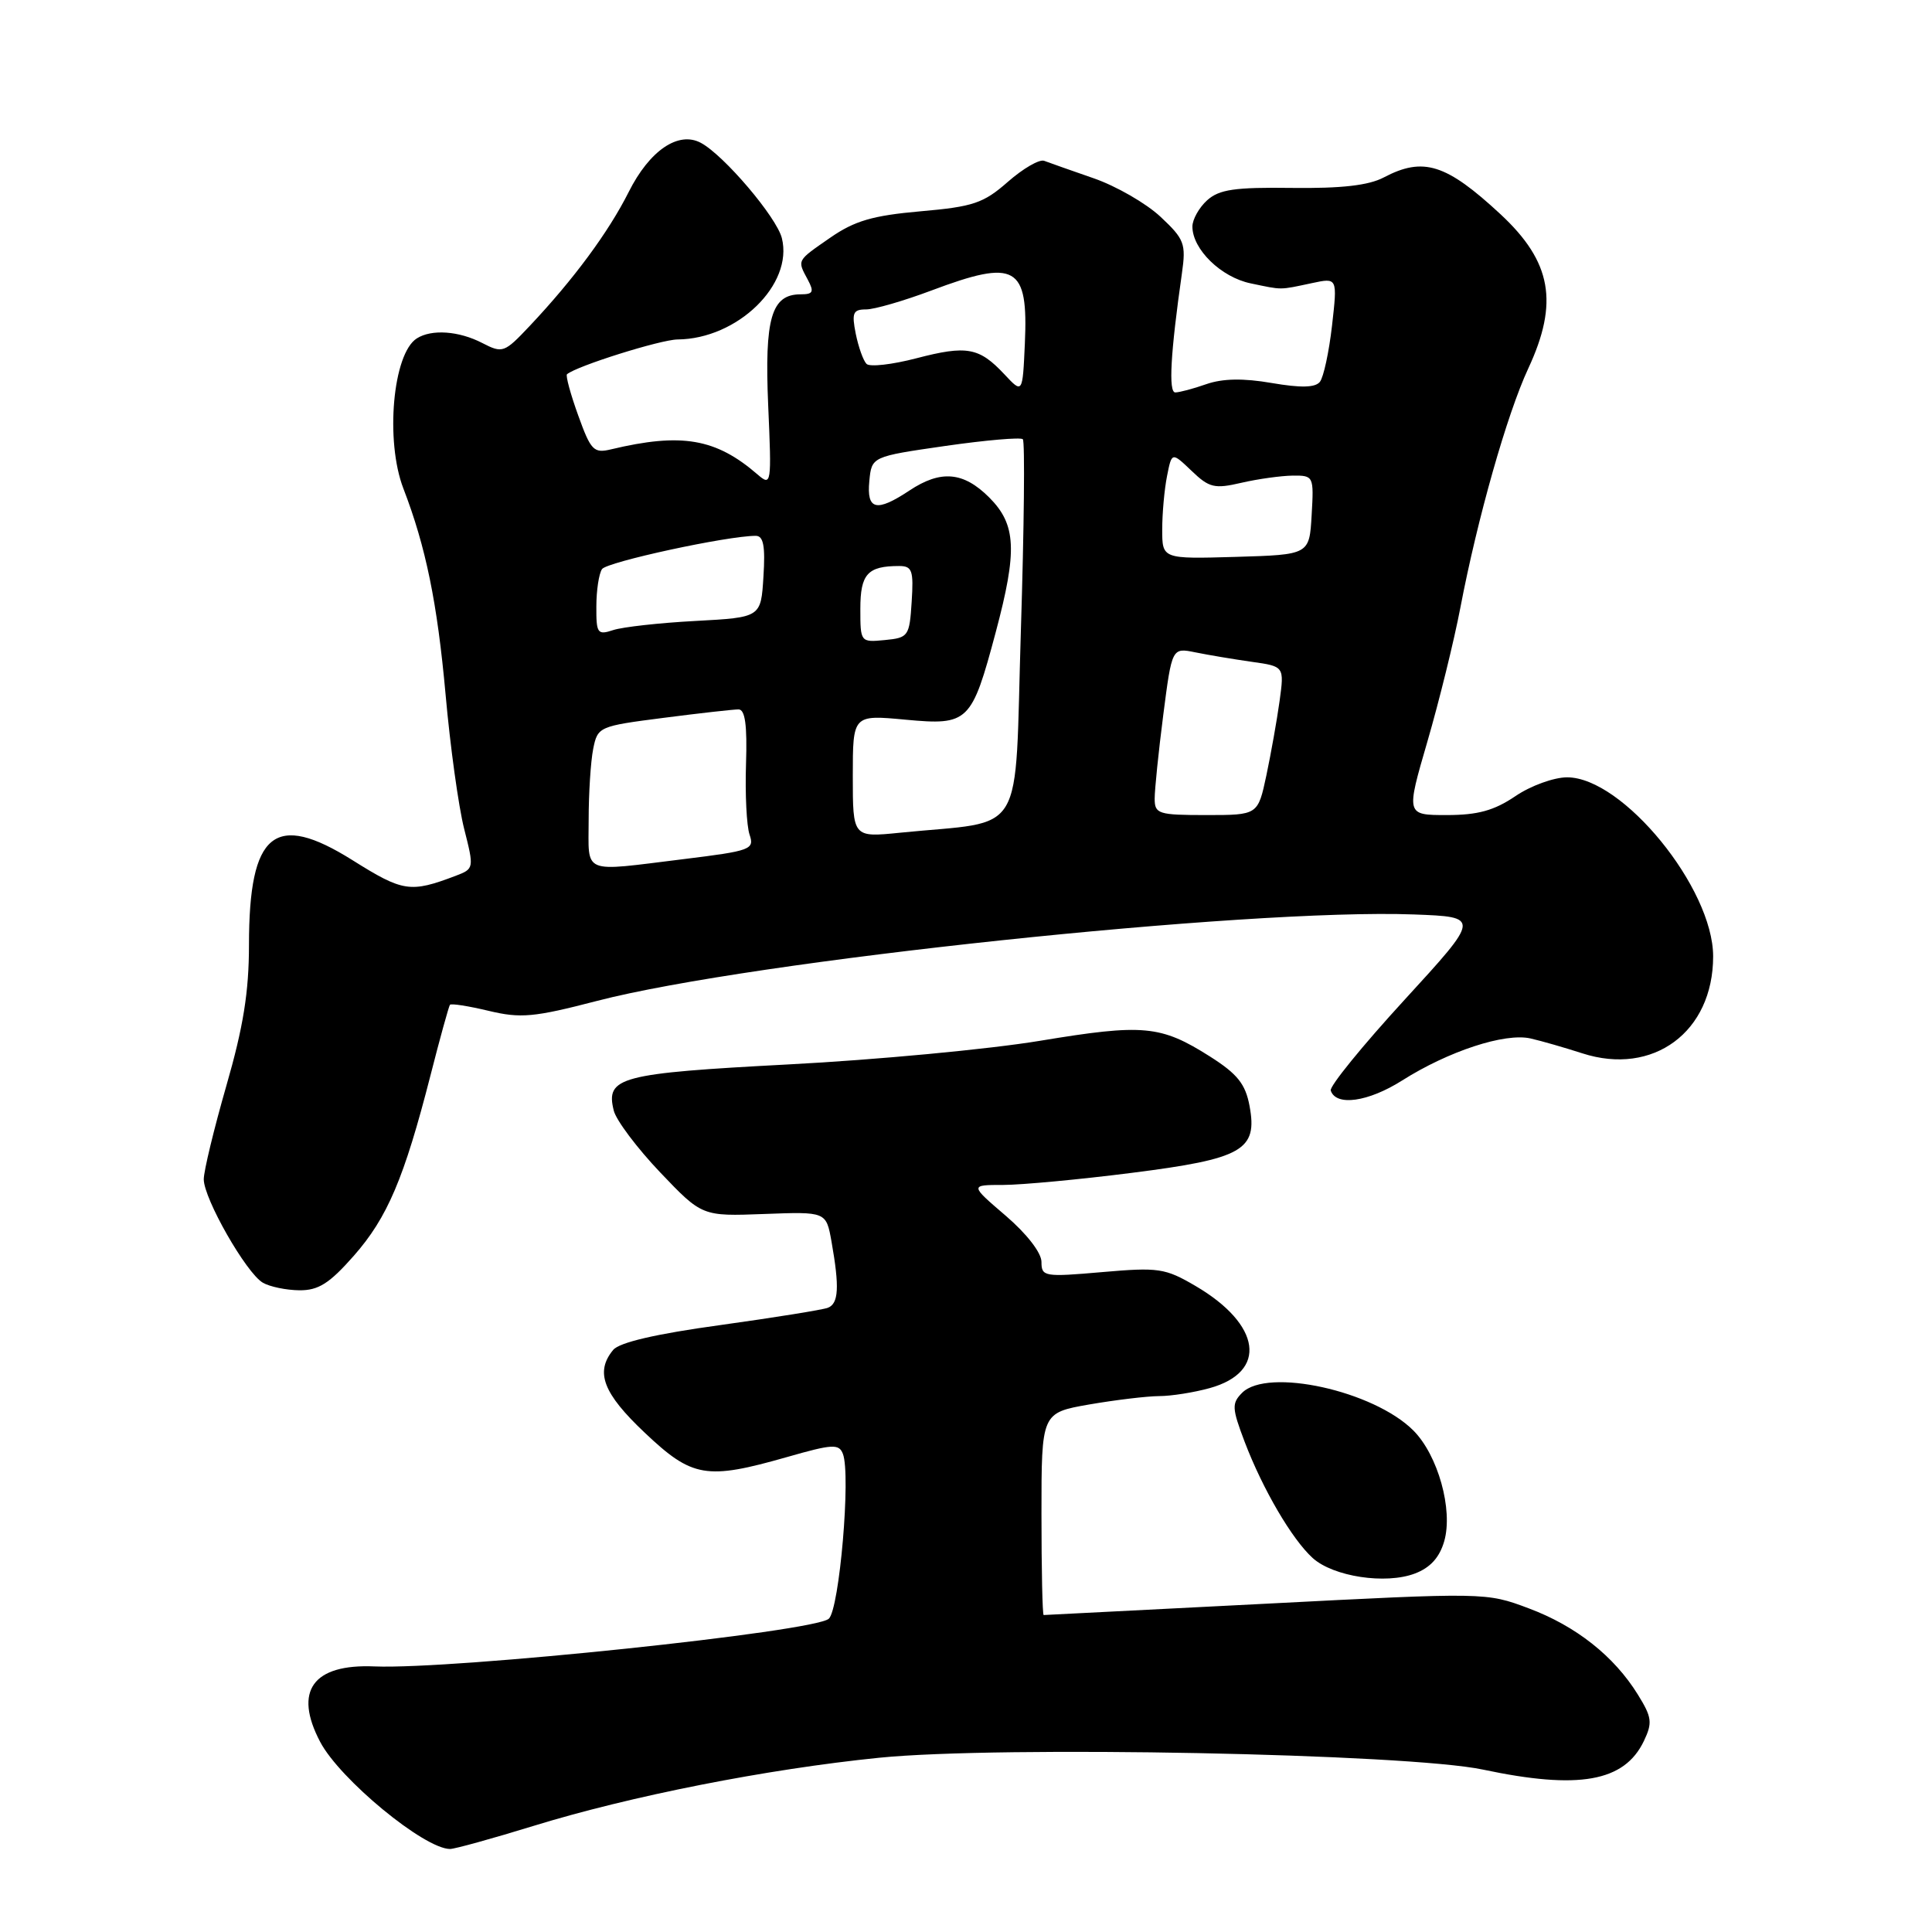 <?xml version="1.0" encoding="UTF-8" standalone="no"?>
<!DOCTYPE svg PUBLIC "-//W3C//DTD SVG 1.1//EN" "http://www.w3.org/Graphics/SVG/1.1/DTD/svg11.dtd" >
<svg xmlns="http://www.w3.org/2000/svg" xmlns:xlink="http://www.w3.org/1999/xlink" version="1.1" viewBox="0 0 256 256">
 <g >
 <path fill="currentColor"
d=" M 70.63 241.96 C 83.57 237.97 101.59 234.42 116.50 232.91 C 132.52 231.30 186.48 232.36 196.50 234.48 C 209.19 237.17 215.23 236.10 217.82 230.70 C 218.98 228.27 218.89 227.55 217.03 224.55 C 213.87 219.44 208.82 215.45 202.53 213.10 C 196.93 211.00 196.78 211.00 167.75 212.50 C 151.71 213.32 138.45 214.00 138.29 214.00 C 138.13 214.00 138.00 207.97 138.00 200.60 C 138.00 187.21 138.00 187.21 144.33 186.10 C 147.81 185.50 151.98 185.00 153.58 184.99 C 155.19 184.99 158.21 184.51 160.30 183.93 C 168.01 181.79 167.13 175.50 158.40 170.39 C 154.39 168.04 153.51 167.91 146.04 168.56 C 138.37 169.23 138.00 169.16 138.00 167.21 C 138.00 166.00 136.05 163.48 133.25 161.08 C 128.50 157.01 128.50 157.01 132.96 157.01 C 135.41 157.00 143.06 156.29 149.96 155.41 C 164.66 153.55 166.67 152.41 165.57 146.54 C 165.03 143.63 163.96 142.30 160.34 140.00 C 153.79 135.85 151.53 135.64 137.81 137.91 C 131.04 139.03 116.05 140.44 104.50 141.04 C 82.11 142.22 80.21 142.72 81.33 147.17 C 81.65 148.45 84.42 152.13 87.47 155.34 C 93.03 161.17 93.03 161.17 101.25 160.86 C 109.47 160.55 109.47 160.55 110.18 164.52 C 111.25 170.56 111.13 172.74 109.69 173.29 C 108.98 173.56 102.56 174.59 95.44 175.58 C 86.90 176.75 82.07 177.88 81.25 178.87 C 78.83 181.80 79.90 184.62 85.44 189.85 C 91.74 195.81 93.58 196.12 104.31 193.06 C 110.32 191.34 111.17 191.29 111.69 192.65 C 112.76 195.41 111.23 213.21 109.82 214.49 C 107.92 216.22 60.05 221.24 49.63 220.81 C 41.46 220.46 38.87 224.05 42.42 230.80 C 45.02 235.76 56.20 244.98 59.63 245.00 C 60.25 245.00 65.20 243.63 70.63 241.96 Z  M 191.37 204.21 C 192.56 200.05 190.54 192.81 187.27 189.54 C 182.01 184.28 167.96 181.19 164.59 184.55 C 163.20 185.95 163.23 186.58 164.92 191.04 C 167.32 197.34 171.19 203.95 173.93 206.44 C 176.67 208.92 183.62 209.97 187.48 208.50 C 189.52 207.73 190.75 206.37 191.37 204.21 Z  M 46.88 166.40 C 51.33 161.35 53.55 156.13 57.04 142.50 C 58.30 137.55 59.47 133.34 59.62 133.14 C 59.77 132.94 62.07 133.30 64.74 133.94 C 69.01 134.96 70.73 134.80 79.09 132.63 C 99.52 127.32 165.36 120.35 187.34 121.17 C 196.17 121.50 196.17 121.50 186.09 132.50 C 180.54 138.55 176.15 143.95 176.33 144.50 C 177.02 146.62 181.29 146.02 185.79 143.17 C 191.94 139.28 199.41 136.83 202.80 137.60 C 204.29 137.94 207.37 138.83 209.66 139.57 C 219.06 142.61 227.00 136.73 227.00 126.73 C 227.00 117.68 215.03 103.00 207.65 103.00 C 205.90 103.00 202.81 104.12 200.79 105.50 C 197.98 107.40 195.82 108.00 191.70 108.00 C 186.30 108.00 186.30 108.00 189.14 98.25 C 190.70 92.89 192.67 84.90 193.51 80.50 C 195.77 68.68 199.69 54.87 202.50 48.83 C 206.57 40.09 205.60 34.69 198.84 28.40 C 191.63 21.71 188.60 20.75 183.36 23.51 C 181.35 24.57 177.76 24.98 171.20 24.90 C 163.60 24.80 161.55 25.10 159.95 26.54 C 158.88 27.51 158.00 29.08 158.00 30.02 C 158.00 33.03 161.80 36.74 165.73 37.55 C 170.01 38.44 169.43 38.45 173.86 37.51 C 177.22 36.79 177.22 36.79 176.50 43.15 C 176.10 46.64 175.38 49.99 174.89 50.60 C 174.27 51.37 172.36 51.41 168.51 50.75 C 164.75 50.10 162.01 50.15 159.85 50.90 C 158.12 51.51 156.26 52.00 155.73 52.00 C 154.81 52.00 155.10 46.79 156.61 36.22 C 157.17 32.28 156.94 31.69 153.77 28.72 C 151.88 26.95 147.89 24.65 144.91 23.62 C 141.94 22.59 138.99 21.55 138.36 21.31 C 137.73 21.07 135.57 22.32 133.55 24.09 C 130.32 26.93 128.96 27.39 121.96 28.00 C 115.63 28.56 113.24 29.26 110.02 31.49 C 105.52 34.61 105.62 34.42 107.04 37.07 C 107.90 38.68 107.74 39.00 106.09 39.00 C 102.21 39.00 101.29 42.15 101.79 53.74 C 102.25 64.20 102.21 64.45 100.38 62.87 C 94.86 58.09 90.31 57.31 80.97 59.54 C 78.67 60.09 78.29 59.70 76.61 55.03 C 75.59 52.21 74.93 49.76 75.13 49.59 C 76.40 48.50 87.54 45.00 89.79 44.98 C 97.72 44.91 105.14 37.70 103.60 31.55 C 102.90 28.77 95.92 20.56 92.87 18.93 C 89.89 17.33 86.06 19.94 83.30 25.45 C 80.63 30.76 76.01 37.02 70.18 43.20 C 66.82 46.76 66.60 46.84 63.90 45.45 C 60.81 43.85 57.19 43.59 55.23 44.84 C 52.05 46.85 51.02 58.41 53.45 64.73 C 56.43 72.47 57.94 79.85 59.04 92.00 C 59.65 98.88 60.76 106.89 61.50 109.81 C 62.83 115.06 62.82 115.12 60.38 116.05 C 54.36 118.33 53.42 118.19 46.71 113.98 C 36.38 107.50 33.00 110.26 32.99 125.20 C 32.99 131.43 32.24 136.09 29.99 143.88 C 28.35 149.59 27.00 155.16 27.00 156.26 C 27.00 158.83 32.62 168.67 34.82 169.96 C 35.74 170.50 37.92 170.95 39.67 170.97 C 42.19 170.99 43.65 170.07 46.88 166.40 Z  M 78.00 108.62 C 78.00 105.12 78.27 100.90 78.60 99.24 C 79.19 96.29 79.36 96.22 87.92 95.12 C 92.71 94.50 97.19 94.00 97.86 94.00 C 98.73 94.00 99.02 96.07 98.85 101.25 C 98.72 105.24 98.93 109.44 99.32 110.59 C 99.99 112.56 99.51 112.74 90.57 113.84 C 76.91 115.52 78.00 115.97 78.00 108.62 Z  M 113.00 102.84 C 113.00 94.71 113.00 94.71 119.97 95.36 C 128.34 96.14 128.74 95.74 131.94 83.77 C 134.83 72.93 134.66 69.51 131.08 65.92 C 127.66 62.50 124.66 62.24 120.50 65.00 C 116.13 67.90 114.82 67.59 115.19 63.75 C 115.50 60.50 115.50 60.50 125.26 59.09 C 130.63 58.32 135.25 57.92 135.53 58.20 C 135.82 58.48 135.70 69.91 135.27 83.60 C 134.40 111.57 136.16 108.64 119.25 110.34 C 113.00 110.97 113.00 110.97 113.00 102.84 Z  M 153.00 105.82 C 153.00 104.62 153.51 99.62 154.14 94.72 C 155.29 85.81 155.29 85.81 158.39 86.44 C 160.10 86.79 163.45 87.35 165.84 87.69 C 170.18 88.30 170.18 88.30 169.55 92.90 C 169.20 95.43 168.41 99.86 167.80 102.75 C 166.68 108.00 166.68 108.00 159.84 108.00 C 153.48 108.00 153.00 107.85 153.00 105.82 Z  M 114.00 80.67 C 114.00 76.06 114.96 75.00 119.14 75.00 C 120.87 75.00 121.07 75.59 120.80 79.75 C 120.51 84.30 120.37 84.51 117.25 84.81 C 114.02 85.12 114.00 85.10 114.00 80.67 Z  M 79.02 80.37 C 79.02 78.24 79.36 76.01 79.77 75.41 C 80.40 74.46 96.37 71.00 100.14 71.00 C 101.16 71.00 101.42 72.35 101.16 76.40 C 100.83 81.81 100.83 81.81 92.16 82.28 C 87.40 82.53 82.49 83.08 81.25 83.49 C 79.17 84.18 79.00 83.93 79.02 80.37 Z  M 154.00 70.16 C 154.00 68.01 154.29 64.82 154.64 63.07 C 155.27 59.89 155.27 59.89 157.89 62.39 C 160.23 64.64 160.93 64.80 164.50 63.97 C 166.70 63.46 169.76 63.04 171.30 63.02 C 174.06 63.00 174.10 63.09 173.80 68.25 C 173.50 73.50 173.50 73.50 163.75 73.79 C 154.00 74.07 154.00 74.07 154.00 70.16 Z  M 133.09 49.60 C 129.74 46.03 128.12 45.73 121.44 47.47 C 118.22 48.31 115.25 48.65 114.82 48.22 C 114.39 47.79 113.75 45.99 113.39 44.22 C 112.84 41.45 113.03 41.00 114.76 41.00 C 115.86 41.00 119.75 39.87 123.40 38.50 C 134.62 34.28 136.26 35.20 135.80 45.50 C 135.50 52.18 135.50 52.18 133.09 49.60 Z "/>
</g>
</svg>